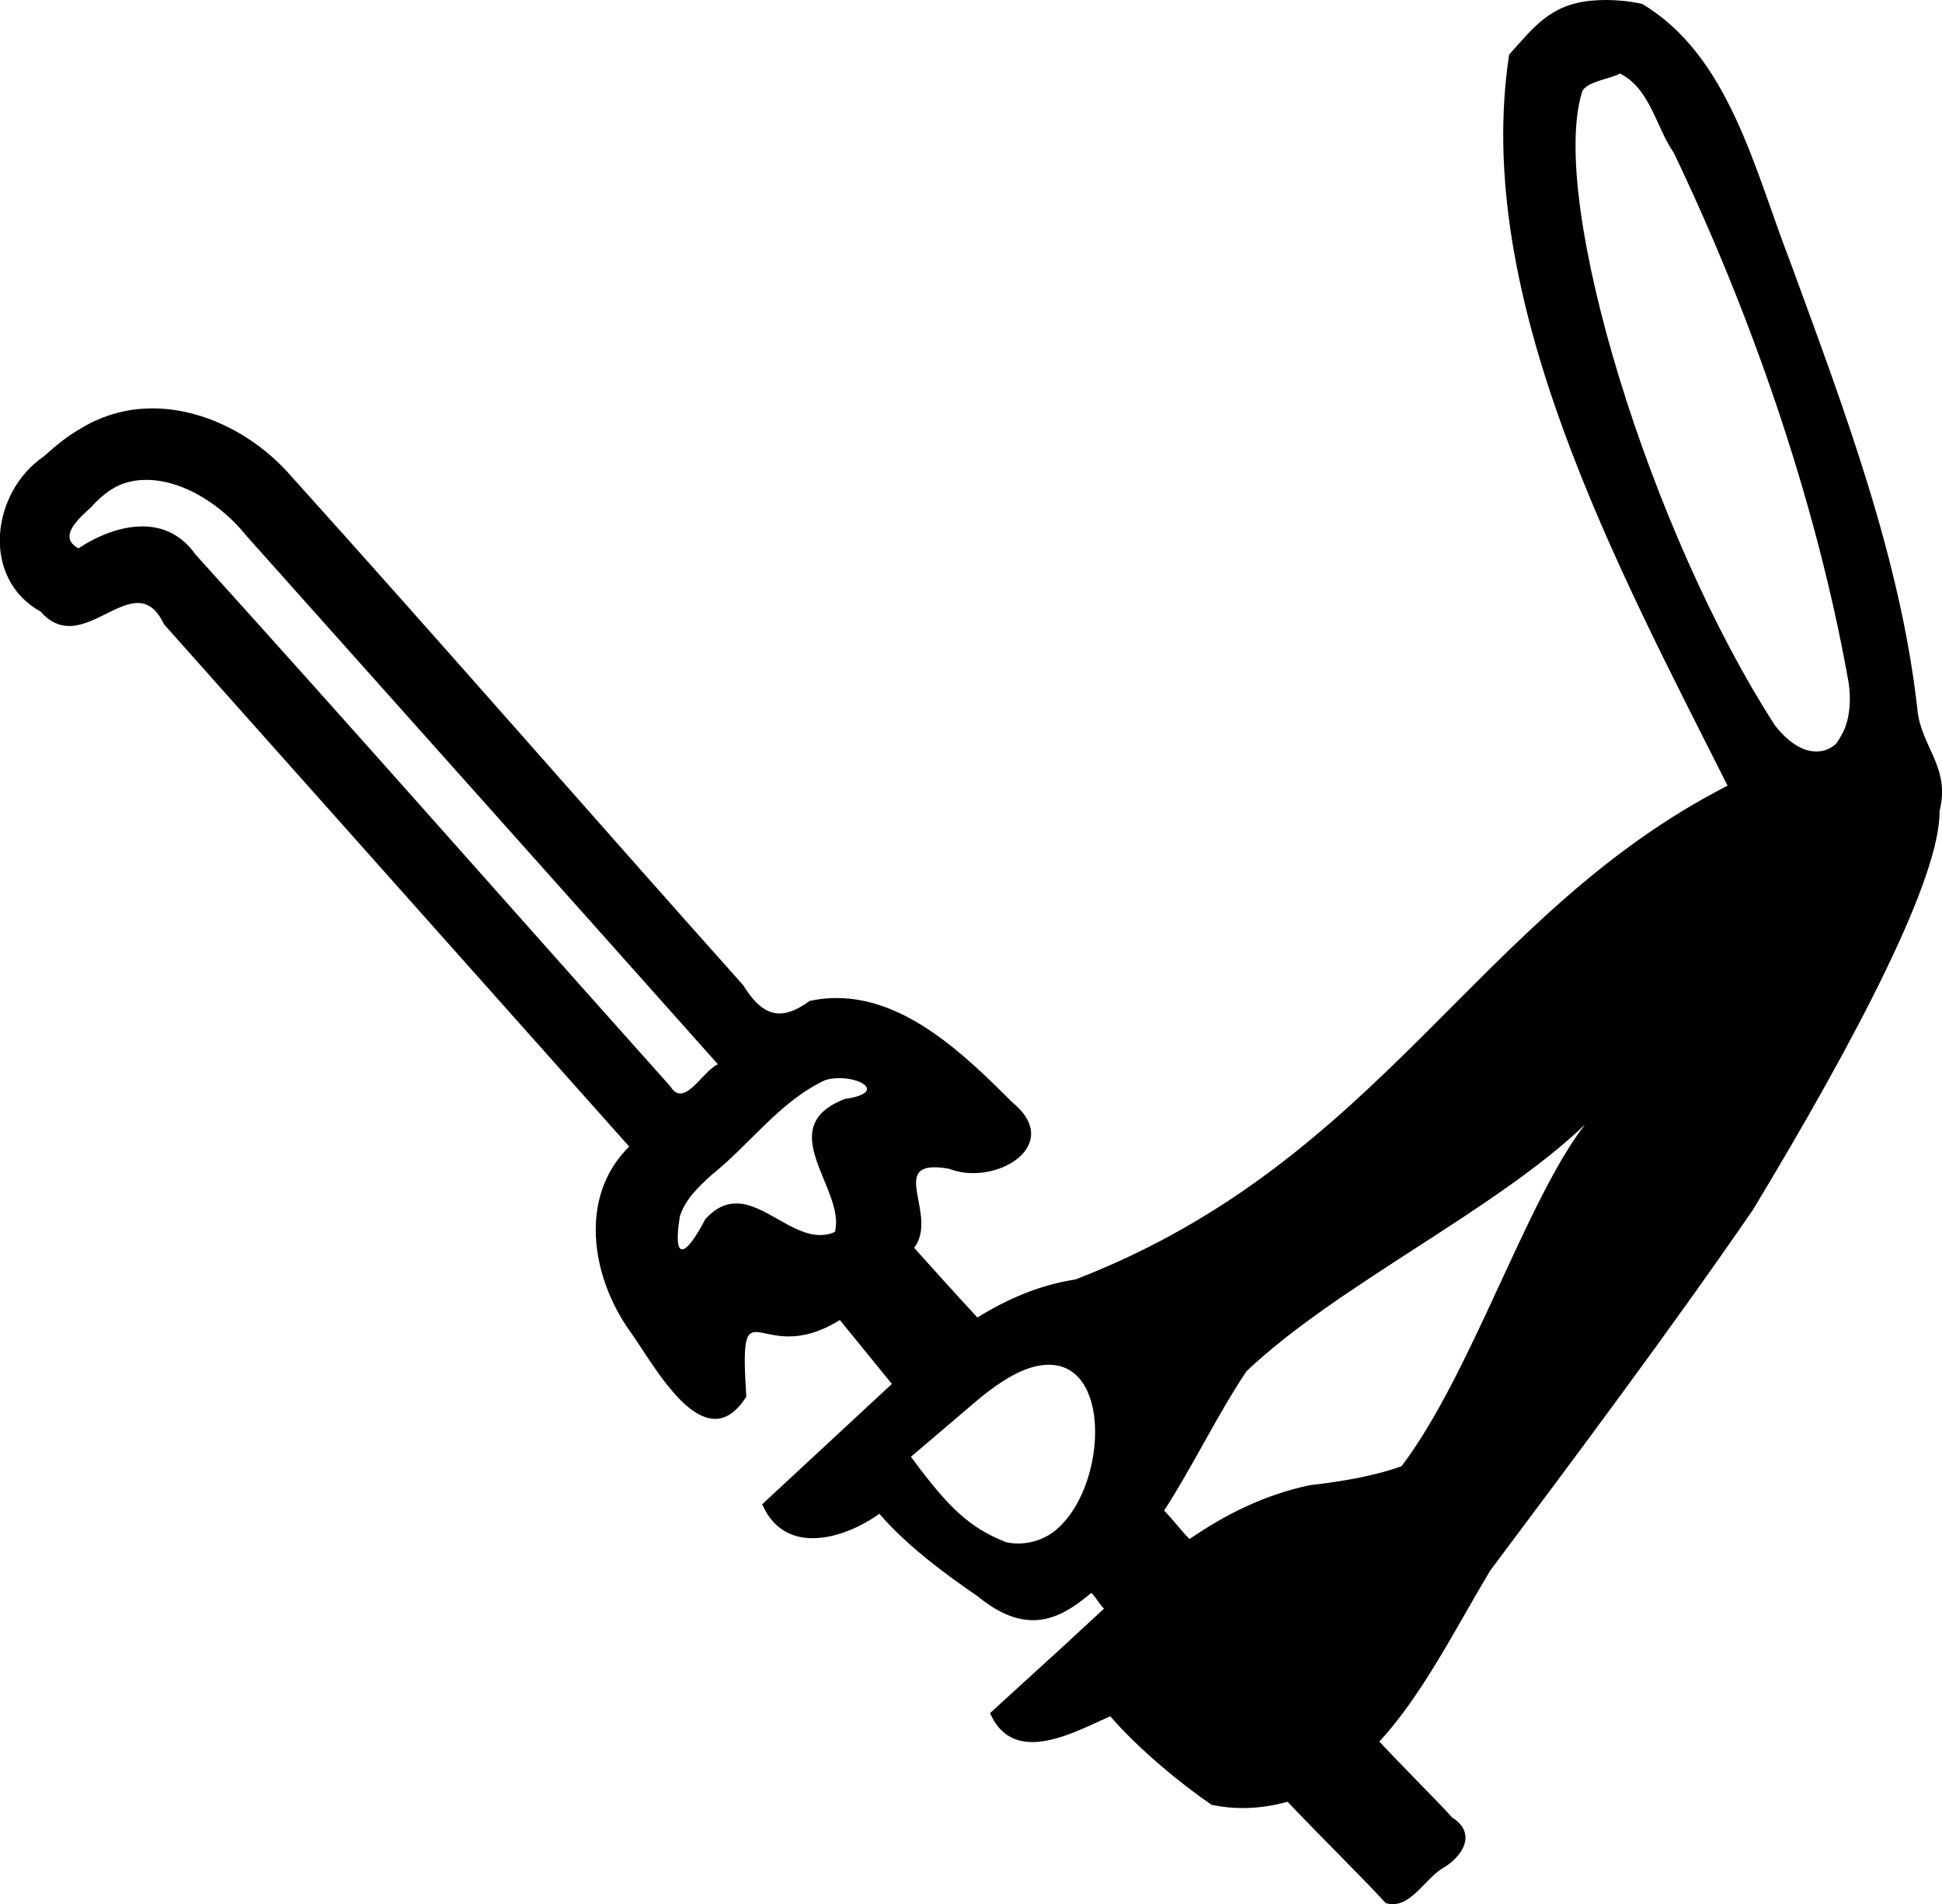 <?xml version='1.0' encoding ='UTF-8' standalone='yes'?>
<svg width='17.624' height='17.28' xmlns='http://www.w3.org/2000/svg' xmlns:xlink='http://www.w3.org/1999/xlink' xmlns:inkscape='http://www.inkscape.org/namespaces/inkscape'>
<path style='fill:#000000; stroke:none' d=' M 14.701 0.667  C 14.977 0.805 15.027 1.152 15.189 1.385  C 15.87 2.805 16.471 4.497 16.769 6.153  C 16.808 6.347 16.785 6.55 16.712 6.67  C 16.693 6.702 16.681 6.734 16.654 6.757  C 16.608 6.797 16.549 6.82 16.484 6.82  C 16.372 6.82 16.24 6.752 16.109 6.584  C 14.981 4.842 14.054 1.837 14.356 0.839  C 14.382 0.74 14.631 0.713 14.701 0.667  Z  M 1.329 4.355  C 1.668 4.355 2.02 4.591 2.235 4.861  C 3.658 6.456 5.093 8.061 6.515 9.658  C 6.405 9.707 6.282 9.923 6.174 9.923  C 6.142 9.923 6.112 9.905 6.084 9.859  C 4.642 8.247 3.226 6.636 1.775 5.033  C 1.645 4.848 1.472 4.777 1.292 4.777  C 1.091 4.777 0.882 4.864 0.712 4.976  C 0.514 4.871 0.728 4.695 0.827 4.602  C 0.934 4.484 1.044 4.403 1.172 4.373  C 1.223 4.36 1.276 4.355 1.329 4.355  Z  M 7.619 9.784  C 7.836 9.784 8.028 9.921 7.664 9.974  C 6.999 10.234 7.679 10.794 7.577 11.18  C 7.532 11.2 7.488 11.208 7.444 11.208  C 7.183 11.208 6.935 10.921 6.682 10.921  C 6.589 10.921 6.495 10.959 6.4 11.065  C 6.312 11.235 6.235 11.338 6.191 11.338  C 6.149 11.338 6.136 11.248 6.17 11.037  C 6.219 10.884 6.34 10.769 6.457 10.663  C 6.809 10.382 7.079 9.992 7.491 9.801  C 7.532 9.789 7.576 9.784 7.619 9.784  Z  M 14.385 10.204  L 14.385 10.204  C 13.853 10.888 13.353 12.47 12.719 13.306  C 12.494 13.387 12.213 13.441 11.886 13.478  C 11.478 13.564 11.12 13.743 10.795 13.967  C 10.697 13.865 10.662 13.81 10.565 13.708  C 10.83 13.298 11.045 12.843 11.312 12.444  C 12.138 11.66 13.581 10.979 14.385 10.204  Z  M 9.517 12.385  C 9.532 12.385 9.546 12.385 9.559 12.387  C 10.09 12.437 10.03 13.502 9.588 13.88  C 9.498 13.958 9.372 14.007 9.24 14.007  C 9.203 14.007 9.166 14.003 9.129 13.995  C 8.803 13.863 8.62 13.7 8.267 13.22  L 8.841 12.731  C 9.136 12.479 9.347 12.385 9.517 12.385  Z  M 12.068 16.163  C 12.036 16.177 12.003 16.191 11.972 16.207  C 12.004 16.19 12.036 16.177 12.068 16.163  Z  M 14.578 0  C 14.53 0 14.486 0.002 14.443 0.006  C 14.061 0.041 13.911 0.259 13.696 0.495  C 13.358 2.698 14.677 5.141 15.678 7.13  C 13.385 8.302 12.555 10.531 9.76 11.611  C 9.432 11.661 9.143 11.788 8.87 11.956  C 8.707 11.781 8.401 11.442 8.296 11.324  C 8.507 11.046 8.107 10.593 8.481 10.593  C 8.517 10.593 8.56 10.597 8.611 10.606  C 8.681 10.633 8.757 10.646 8.832 10.646  C 9.211 10.646 9.586 10.328 9.186 10.003  C 8.763 9.579 8.225 9.057 7.593 9.057  C 7.513 9.057 7.431 9.065 7.348 9.083  C 7.242 9.161 7.154 9.197 7.074 9.197  C 6.949 9.197 6.848 9.106 6.744 8.94  C 5.373 7.405 4.015 5.844 2.637 4.315  C 2.324 3.957 1.855 3.706 1.383 3.706  C 1.341 3.706 1.3 3.708 1.258 3.712  C 1.087 3.728 0.9 3.786 0.741 3.884  C 0.612 3.955 0.506 4.045 0.396 4.143  C -0.076 4.465 -0.179 5.245 0.368 5.55  C 0.452 5.646 0.54 5.681 0.628 5.681  C 0.845 5.681 1.065 5.472 1.25 5.472  C 1.339 5.472 1.42 5.521 1.488 5.665  C 2.89 7.241 4.308 8.829 5.71 10.405  C 5.246 10.861 5.369 11.587 5.71 12.071  C 5.877 12.299 6.184 12.876 6.489 12.876  C 6.585 12.876 6.682 12.819 6.773 12.674  C 6.741 12.184 6.761 12.088 6.861 12.088  C 6.924 12.088 7.021 12.128 7.157 12.128  C 7.279 12.128 7.432 12.097 7.622 11.979  L 8.094 12.559  L 6.917 13.651  C 7.016 13.879 7.19 13.959 7.376 13.959  C 7.594 13.959 7.829 13.848 7.98 13.737  C 8.241 14.041 8.619 14.313 8.87 14.484  C 9.063 14.643 9.228 14.703 9.375 14.703  C 9.581 14.703 9.75 14.584 9.904 14.455  C 9.956 14.508 9.967 14.545 10.019 14.598  C 9.896 14.71 9.769 14.831 9.646 14.943  L 8.985 15.546  C 9.071 15.743 9.211 15.809 9.369 15.809  C 9.609 15.809 9.89 15.655 10.076 15.575  C 10.338 15.88 10.745 16.209 10.996 16.379  C 11.093 16.399 11.187 16.408 11.277 16.408  C 11.421 16.408 11.557 16.386 11.685 16.351  C 11.968 16.65 12.421 17.097 12.575 17.27  C 12.598 17.277 12.619 17.28 12.64 17.28  C 12.819 17.28 12.942 17.043 13.093 16.954  C 13.273 16.849 13.407 16.638 13.179 16.494  C 13.061 16.362 12.706 16.007 12.518 15.805  C 12.914 15.374 13.213 14.771 13.523 14.254  C 14.277 13.247 15.161 12.066 15.908 10.979  C 16.857 9.409 17.609 7.961 17.602 7.36  C 17.703 6.961 17.433 6.776 17.401 6.441  C 17.249 5.069 16.738 3.718 16.252 2.391  C 15.92 1.534 15.693 0.507 14.902 0.035  C 14.777 0.009 14.672 0 14.578 0  Z '/></svg>

